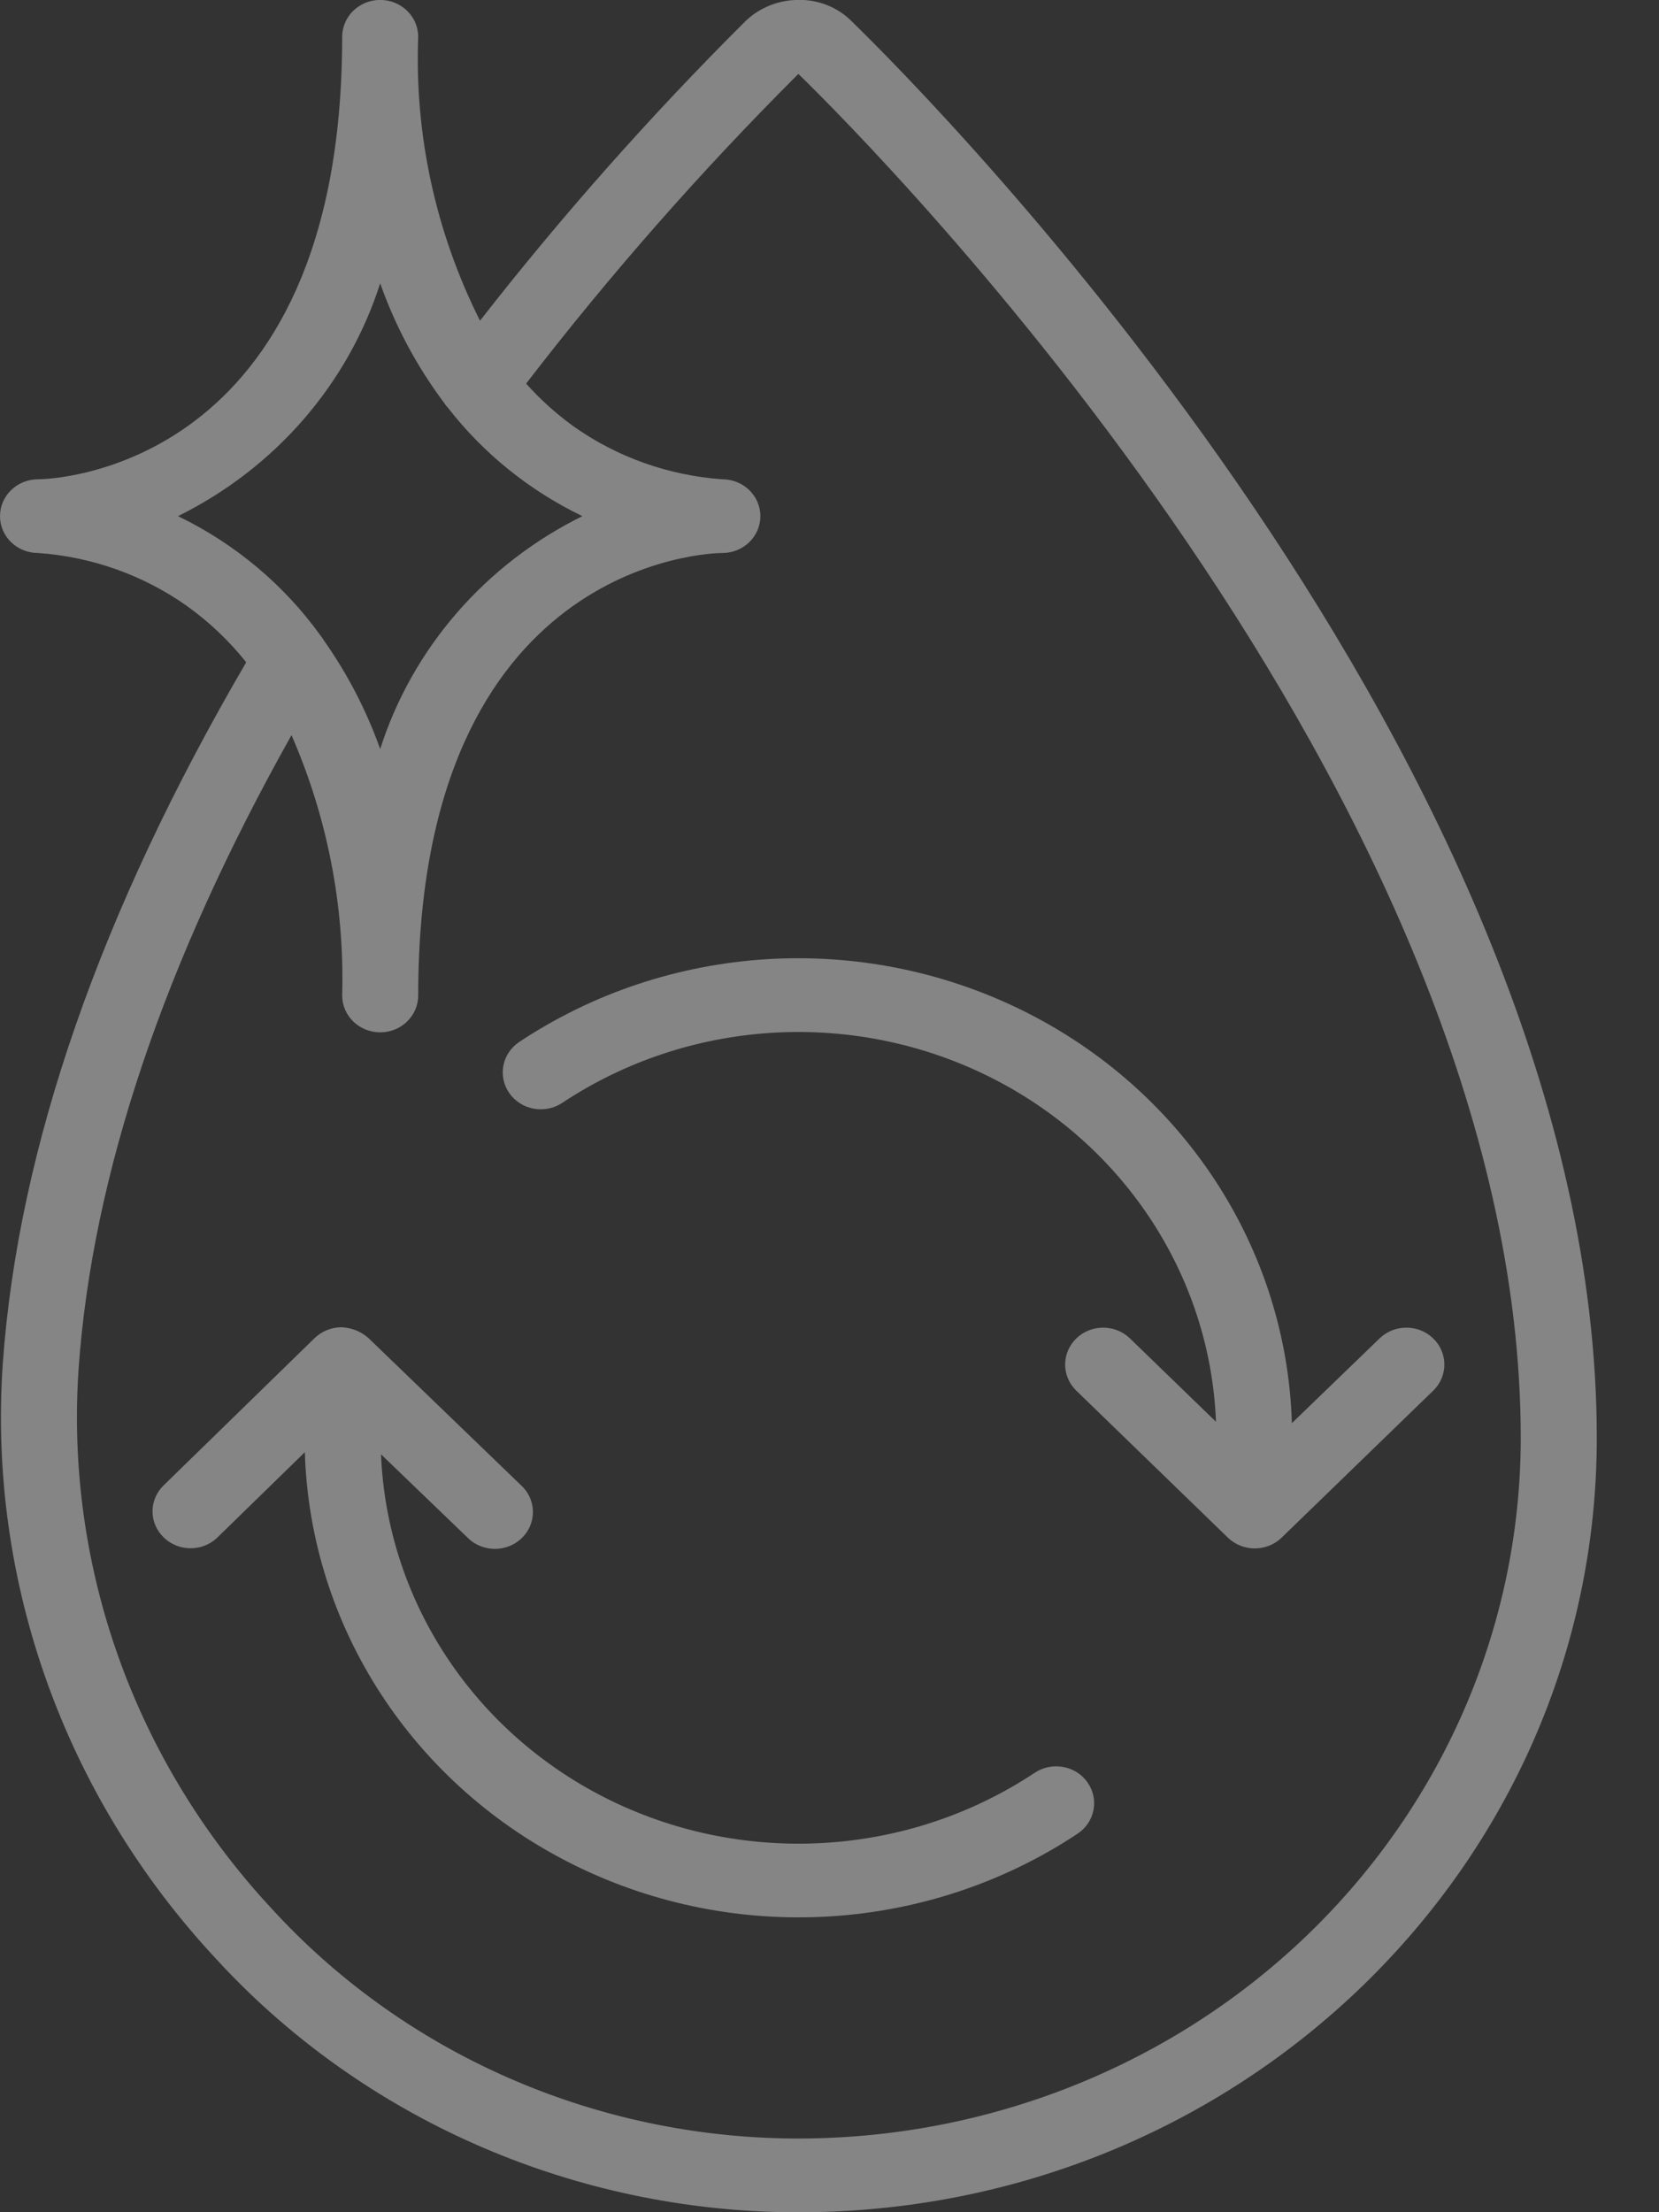 <svg width="24" height="32" viewBox="0 0 24 32" fill="none" xmlns="http://www.w3.org/2000/svg">
<rect x="0" y="0" width="24" height="32" fill="#333333" stroke="none"/>
<path d="M0.55 7.999C1.328 8.054 2.074 8.319 2.703 8.765C3.027 8.997 3.316 9.271 3.562 9.58C1.45 13.193 0.262 16.607 0.04 19.728C-0.175 22.874 0.931 25.971 3.107 28.315C5.157 30.559 8.067 31.889 11.157 31.995C11.291 31.999 11.424 32.001 11.557 32.001C17.934 31.997 23.101 26.983 23.1 20.799C23.1 11.1 13.433 1.391 12.329 0.316C12.125 0.106 11.838 -0.009 11.541 -0.001C11.251 0.002 10.973 0.117 10.771 0.319C9.405 1.681 8.126 3.124 6.944 4.639C6.303 3.362 5.996 1.952 6.05 0.533C6.05 0.238 5.804 -0.001 5.5 -0.001C5.196 -0.001 4.95 0.238 4.95 0.533C4.95 6.81 0.737 6.933 0.55 6.933C0.246 6.933 0 7.172 0 7.466C0 7.761 0.246 7.999 0.55 7.999ZM11.55 1.069C12.62 2.112 22 11.528 22 20.799C22 23.547 20.849 26.176 18.812 28.086C16.775 29.995 14.026 31.021 11.194 30.928C8.403 30.832 5.775 29.63 3.924 27.602C1.947 25.473 0.942 22.66 1.137 19.801C1.335 16.991 2.378 13.909 4.217 10.634C4.736 11.824 4.986 13.108 4.95 14.399C4.95 14.694 5.196 14.933 5.5 14.933C5.804 14.933 6.05 14.694 6.05 14.399C6.05 8.115 10.273 7.999 10.45 7.999C10.754 7.999 11 7.761 11 7.466C11 7.172 10.754 6.933 10.45 6.933C9.672 6.878 8.926 6.613 8.297 6.167C8.046 5.986 7.816 5.778 7.611 5.549C8.823 3.974 10.138 2.478 11.55 1.069ZM5.5 4.098C5.717 4.714 6.027 5.295 6.421 5.822C6.439 5.851 6.46 5.878 6.484 5.903C6.997 6.563 7.662 7.098 8.425 7.466C7.021 8.16 5.966 9.375 5.5 10.835C5.302 10.279 5.029 9.751 4.687 9.266C4.671 9.238 4.652 9.211 4.632 9.187C4.105 8.456 3.398 7.864 2.575 7.466C3.979 6.772 5.034 5.557 5.5 4.098Z" fill="white" fill-opacity="0.4"/>
<path d="M7.37 15.815C7.542 16.058 7.884 16.119 8.134 15.953C9.951 14.747 12.3 14.594 14.267 15.553C16.233 16.512 17.507 18.433 17.591 20.566L16.341 19.355C16.125 19.152 15.782 19.155 15.57 19.361C15.358 19.567 15.355 19.899 15.563 20.109L17.763 22.242C17.978 22.45 18.326 22.45 18.541 22.242L20.741 20.109C20.949 19.899 20.946 19.567 20.734 19.361C20.522 19.155 20.179 19.152 19.963 19.355L18.689 20.586C18.613 18.053 17.116 15.762 14.787 14.614C12.457 13.465 9.666 13.641 7.51 15.073C7.261 15.241 7.198 15.572 7.37 15.815Z" fill="white" fill-opacity="0.4"/>
<path d="M14.968 25.644C13.152 26.849 10.805 27.003 8.838 26.046C6.872 25.088 5.598 23.169 5.512 21.037L6.765 22.243C6.903 22.381 7.108 22.436 7.3 22.387C7.492 22.338 7.642 22.192 7.692 22.005C7.742 21.819 7.684 21.62 7.54 21.487L5.329 19.354C5.221 19.259 5.083 19.204 4.937 19.199C4.791 19.2 4.651 19.258 4.548 19.359L2.36 21.493C2.152 21.703 2.156 22.035 2.369 22.24C2.582 22.446 2.925 22.448 3.14 22.245L4.41 21.006C4.486 23.54 5.983 25.831 8.312 26.981C10.642 28.131 13.433 27.955 15.59 26.524C15.84 26.357 15.904 26.025 15.732 25.782C15.561 25.539 15.218 25.477 14.968 25.644Z" fill="white" fill-opacity="0.4"/>
</svg>
